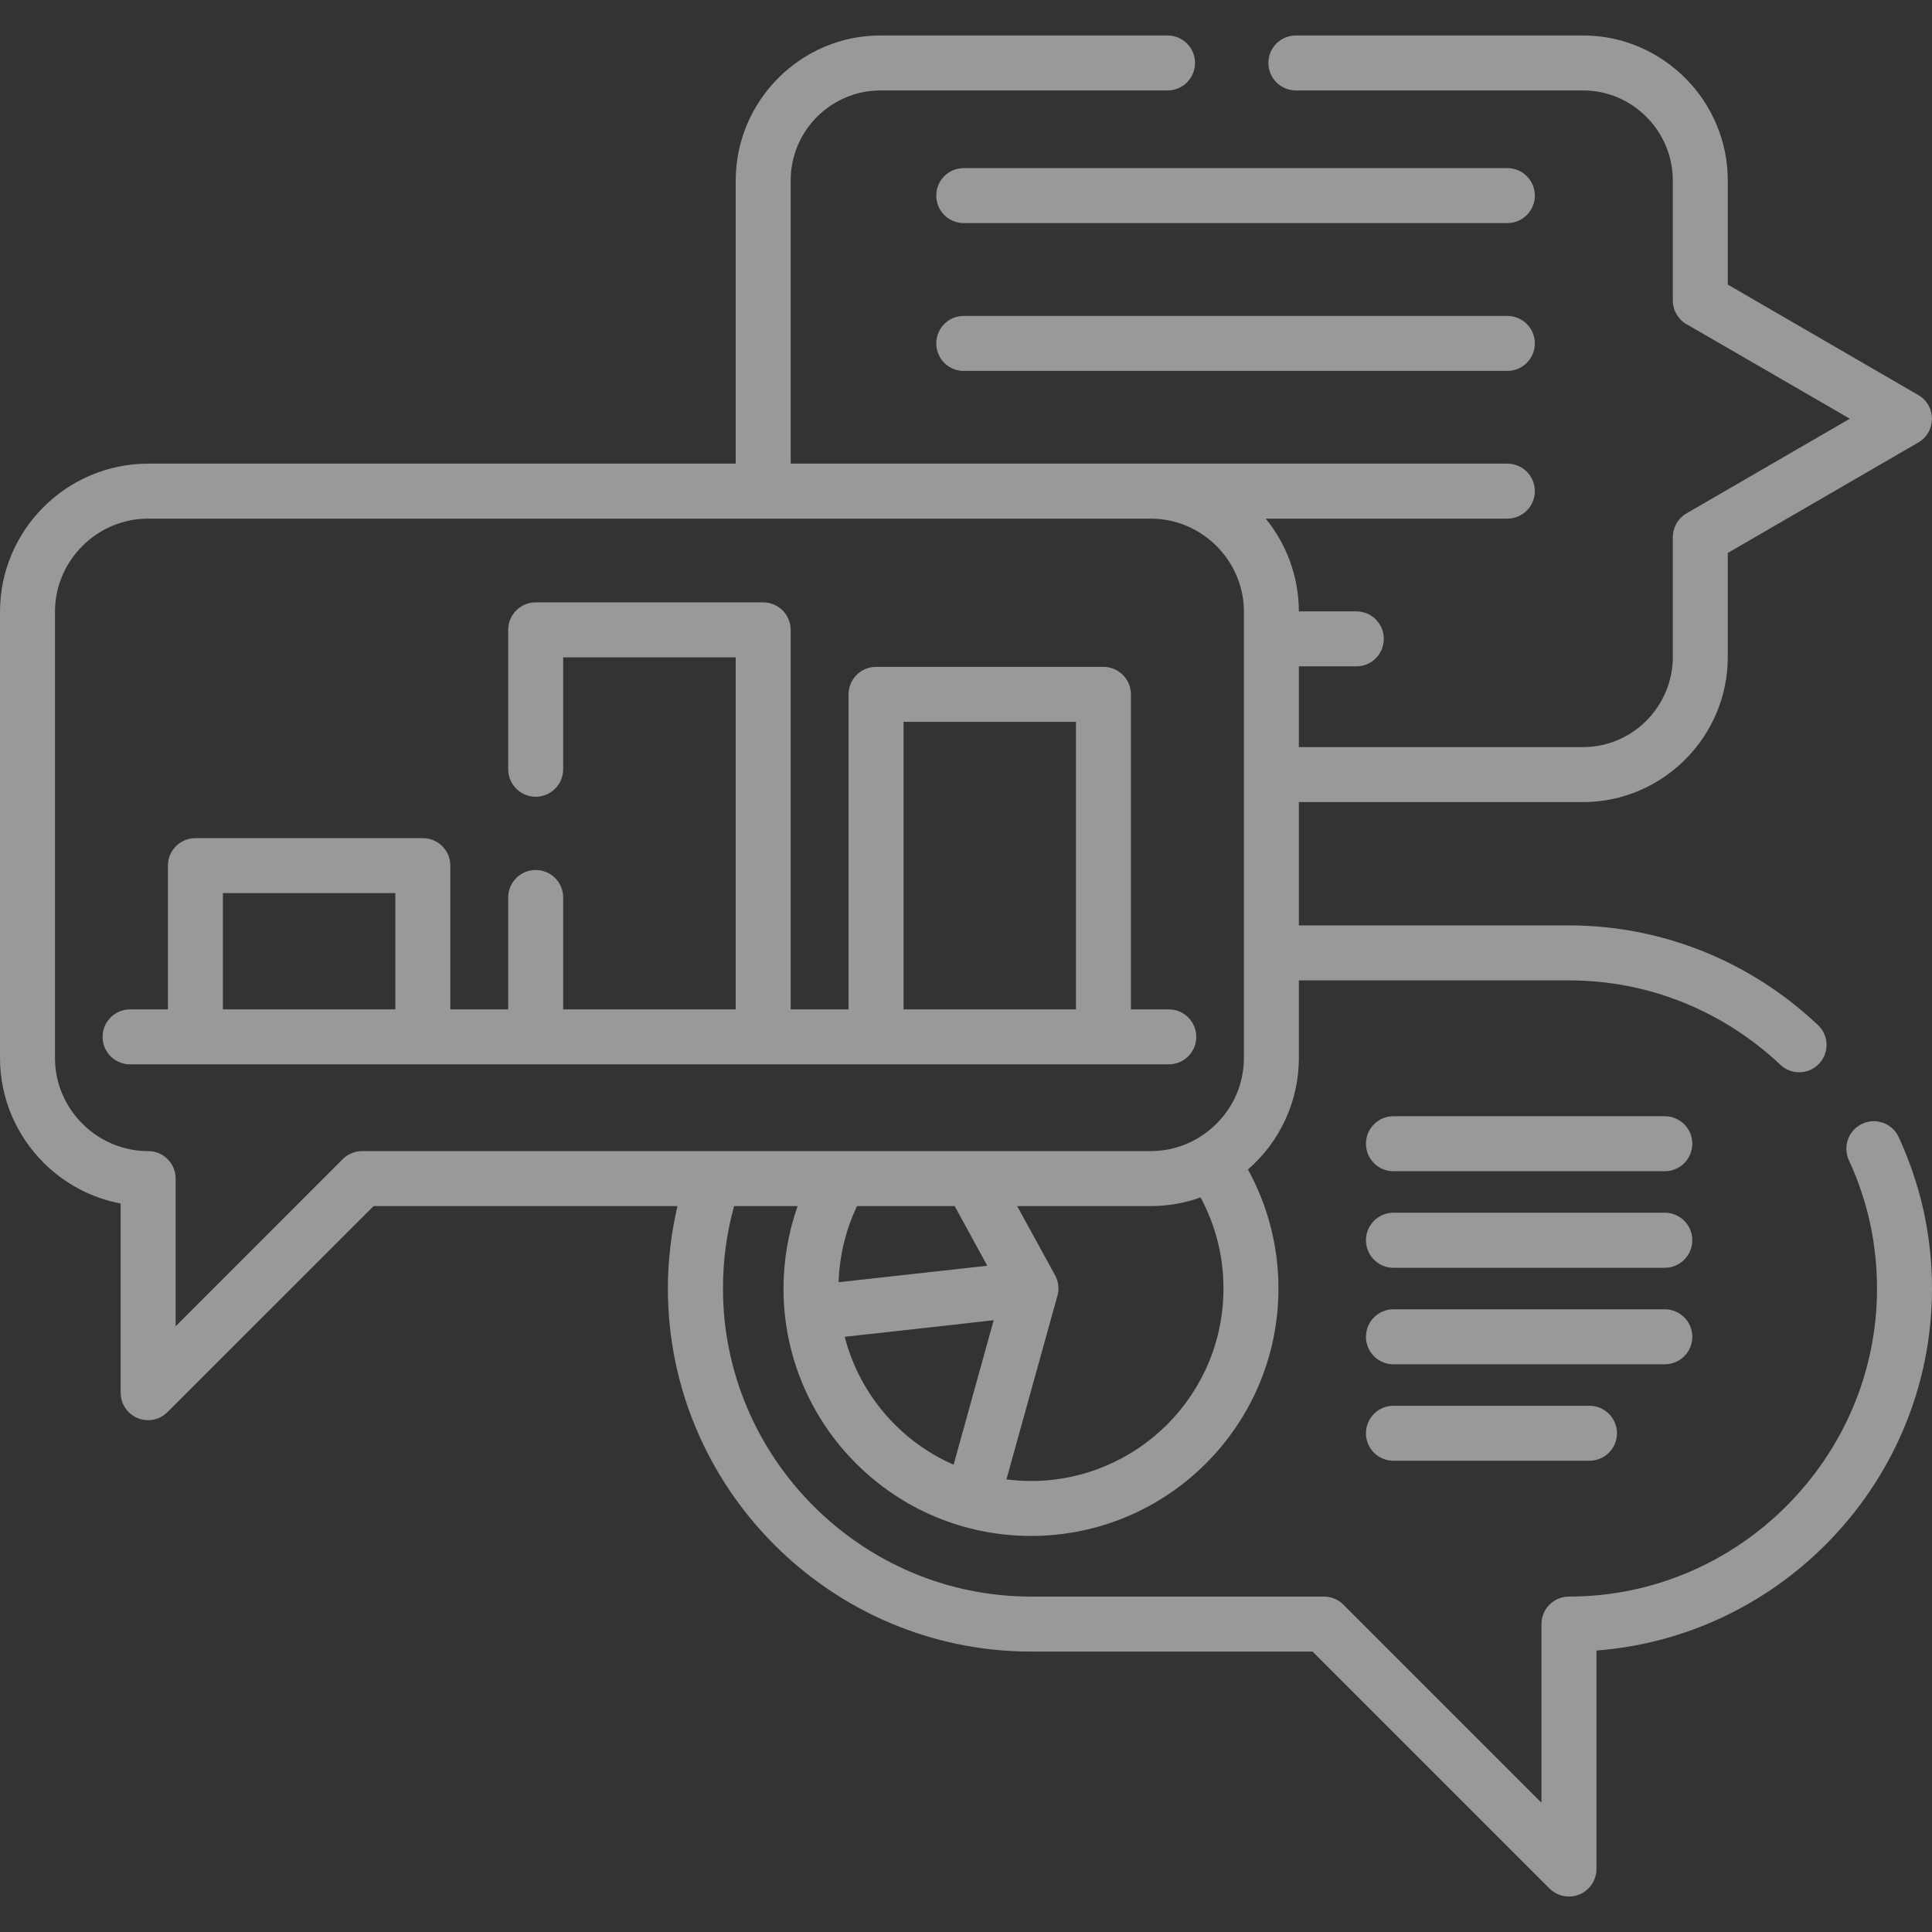 <svg width="72" height="72" viewBox="0 0 72 72" fill="none" xmlns="http://www.w3.org/2000/svg">
<rect x="0" y="0" width="72" height="72" fill="#333333" stroke="none"/>
<g opacity="0.5">
<path d="M27.418 17.279V6.731C27.418 5.244 28.024 3.893 29 2.912C29.977 1.932 31.324 1.322 32.807 1.322H43.51C44.076 1.322 44.535 1.78 44.535 2.346C44.535 2.912 44.076 3.371 43.51 3.371H32.807C31.886 3.371 31.053 3.749 30.447 4.355C29.841 4.961 29.466 5.802 29.466 6.731V17.279H56.175C56.74 17.279 57.199 17.737 57.199 18.303C57.199 18.869 56.74 19.328 56.175 19.328H47.169C47.939 20.272 48.401 21.476 48.405 22.784H50.546C51.112 22.784 51.57 23.242 51.57 23.808C51.57 24.374 51.112 24.833 50.546 24.833H48.405V27.842H59.001C59.918 27.842 60.755 27.463 61.356 26.858C61.962 26.248 62.341 25.411 62.341 24.482V20.017C62.341 19.666 62.525 19.324 62.851 19.132L68.939 15.604L62.915 12.117C62.576 11.949 62.341 11.598 62.341 11.196V6.731C62.341 5.802 61.962 4.961 61.356 4.355C60.755 3.749 59.918 3.371 59.001 3.371H48.294C47.728 3.371 47.269 2.912 47.269 2.346C47.269 1.78 47.728 1.322 48.294 1.322H59.001C60.48 1.322 61.827 1.932 62.807 2.912C63.784 3.893 64.39 5.244 64.39 6.731V10.606L71.49 14.723C72.179 15.122 72.159 16.115 71.478 16.497L64.39 20.607V24.482C64.39 25.969 63.784 27.32 62.807 28.301C61.827 29.281 60.479 29.891 59.001 29.891H48.405V34.487H58.471C60.224 34.487 61.907 34.83 63.457 35.448C65.056 36.09 66.511 37.03 67.751 38.202C68.161 38.589 68.177 39.235 67.79 39.641C67.404 40.052 66.758 40.068 66.351 39.681C65.303 38.693 64.063 37.891 62.696 37.345C61.392 36.823 59.965 36.536 58.471 36.536H48.405V39.426C48.405 41.028 47.712 42.535 46.508 43.584C47.253 44.943 47.644 46.45 47.644 48.02C47.644 50.563 46.611 52.871 44.941 54.538C43.275 56.208 40.967 57.24 38.423 57.24C35.972 57.24 33.636 56.276 31.902 54.538C30.232 52.871 29.199 50.563 29.199 48.02C29.199 46.972 29.378 45.931 29.726 44.947H27.358C27.079 45.947 26.943 46.976 26.943 48.02C26.943 51.173 28.235 54.043 30.315 56.124C32.396 58.209 35.266 59.5 38.423 59.5H49.338C49.601 59.5 49.864 59.6 50.063 59.799L57.446 67.182V60.525C57.446 59.959 57.904 59.5 58.47 59.5C61.627 59.5 64.497 58.209 66.578 56.124C68.659 54.043 69.951 51.173 69.951 48.02C69.951 47.175 69.859 46.354 69.688 45.565C69.508 44.752 69.241 43.97 68.902 43.237C68.667 42.722 68.89 42.117 69.404 41.877C69.915 41.642 70.525 41.865 70.76 42.38C71.162 43.253 71.477 44.173 71.689 45.134C71.892 46.067 72 47.032 72 48.02C72 51.739 70.481 55.124 68.025 57.575C65.801 59.799 62.811 61.258 59.495 61.51V69.653C59.495 70.219 59.036 70.678 58.47 70.678C58.187 70.678 57.928 70.562 57.741 70.375L48.915 61.549H38.423C34.7 61.549 31.316 60.027 28.864 57.575C26.413 55.124 24.89 51.739 24.89 48.02C24.89 46.988 25.013 45.951 25.248 44.947H13.924L6.242 52.624C5.844 53.027 5.194 53.027 4.795 52.624C4.596 52.425 4.496 52.162 4.496 51.899V44.851C3.384 44.64 2.392 44.098 1.622 43.328C0.622 42.328 0 40.945 0 39.426V22.796C0 21.277 0.622 19.898 1.622 18.897C2.619 17.901 4.002 17.279 5.521 17.279H27.418ZM31.252 47.785L36.793 47.171L35.578 44.947H31.938C31.515 45.84 31.284 46.801 31.252 47.785ZM37.906 44.947L39.289 47.47C39.452 47.729 39.488 48.052 39.392 48.343L37.507 55.132C37.806 55.172 38.113 55.192 38.424 55.192C40.405 55.192 42.195 54.386 43.494 53.091C44.794 51.791 45.595 49.998 45.595 48.02C45.595 46.817 45.304 45.672 44.742 44.624C44.164 44.831 43.538 44.947 42.885 44.947H37.906V44.947ZM35.538 54.586L37.032 49.2L35.115 49.416L31.48 49.818C31.802 51.078 32.46 52.198 33.349 53.091C33.975 53.717 34.717 54.227 35.538 54.586ZM4.847 39.665C4.281 39.665 3.823 39.207 3.823 38.641C3.823 38.075 4.281 37.617 4.847 37.617H6.258V32.259C6.258 31.693 6.717 31.235 7.283 31.235H15.758C16.324 31.235 16.782 31.693 16.782 32.259V37.617H18.939V33.447C18.939 32.881 19.397 32.422 19.963 32.422C20.529 32.422 20.988 32.881 20.988 33.447V37.617H27.418V24.498H20.988V28.667C20.988 29.233 20.529 29.692 19.963 29.692C19.397 29.692 18.939 29.233 18.939 28.667V23.473C18.939 22.907 19.397 22.449 19.963 22.449H28.442C29.008 22.449 29.466 22.907 29.466 23.473V37.616H31.623V25.877C31.623 25.311 32.081 24.852 32.647 24.852H41.122C41.688 24.852 42.146 25.311 42.146 25.877V37.616H43.558C44.124 37.616 44.582 38.075 44.582 38.641C44.582 39.207 44.124 39.665 43.558 39.665C30.654 39.665 17.751 39.665 4.847 39.665ZM40.098 26.901H33.672V37.616H40.098V26.901ZM14.733 33.283H8.307V37.617H14.733V33.283ZM51.929 43.648C51.363 43.648 50.905 43.189 50.905 42.623C50.905 42.057 51.363 41.599 51.929 41.599H62.042C62.608 41.599 63.067 42.057 63.067 42.623C63.067 43.189 62.608 43.648 62.042 43.648H51.929ZM51.929 54.438C51.363 54.438 50.905 53.98 50.905 53.414C50.905 52.848 51.363 52.389 51.929 52.389H59.232C59.798 52.389 60.26 52.848 60.26 53.414C60.26 53.98 59.798 54.438 59.232 54.438H51.929ZM51.929 50.843C51.363 50.843 50.905 50.384 50.905 49.818C50.905 49.252 51.363 48.794 51.929 48.794H62.042C62.608 48.794 63.067 49.252 63.067 49.818C63.067 50.384 62.608 50.843 62.042 50.843H51.929ZM51.929 47.247C51.363 47.247 50.905 46.785 50.905 46.218C50.905 45.656 51.363 45.194 51.929 45.194H62.042C62.608 45.194 63.067 45.656 63.067 46.218C63.067 46.785 62.608 47.247 62.042 47.247H51.929ZM5.521 19.328C4.568 19.328 3.699 19.718 3.07 20.348C2.44 20.978 2.049 21.843 2.049 22.796V39.426C2.049 40.383 2.44 41.248 3.07 41.877C3.699 42.507 4.568 42.898 5.521 42.898C6.087 42.898 6.546 43.356 6.546 43.922V49.427L12.768 43.201C12.956 43.014 13.215 42.898 13.498 42.898H42.885C43.837 42.898 44.706 42.507 45.336 41.877C45.966 41.248 46.357 40.383 46.357 39.426V35.511V28.866V23.808V22.795C46.357 21.843 45.966 20.978 45.336 20.348C44.706 19.718 43.837 19.328 42.885 19.328C30.431 19.328 17.974 19.328 5.521 19.328ZM35.916 8.314C35.35 8.314 34.892 7.855 34.892 7.289C34.892 6.723 35.35 6.265 35.916 6.265H56.175C56.74 6.265 57.199 6.723 57.199 7.289C57.199 7.855 56.74 8.314 56.175 8.314H35.916ZM35.916 13.823C35.35 13.823 34.892 13.364 34.892 12.798C34.892 12.232 35.35 11.774 35.916 11.774H56.175C56.74 11.774 57.199 12.232 57.199 12.798C57.199 13.364 56.74 13.823 56.175 13.823H35.916Z" fill="white"/>
</g>
</svg>
